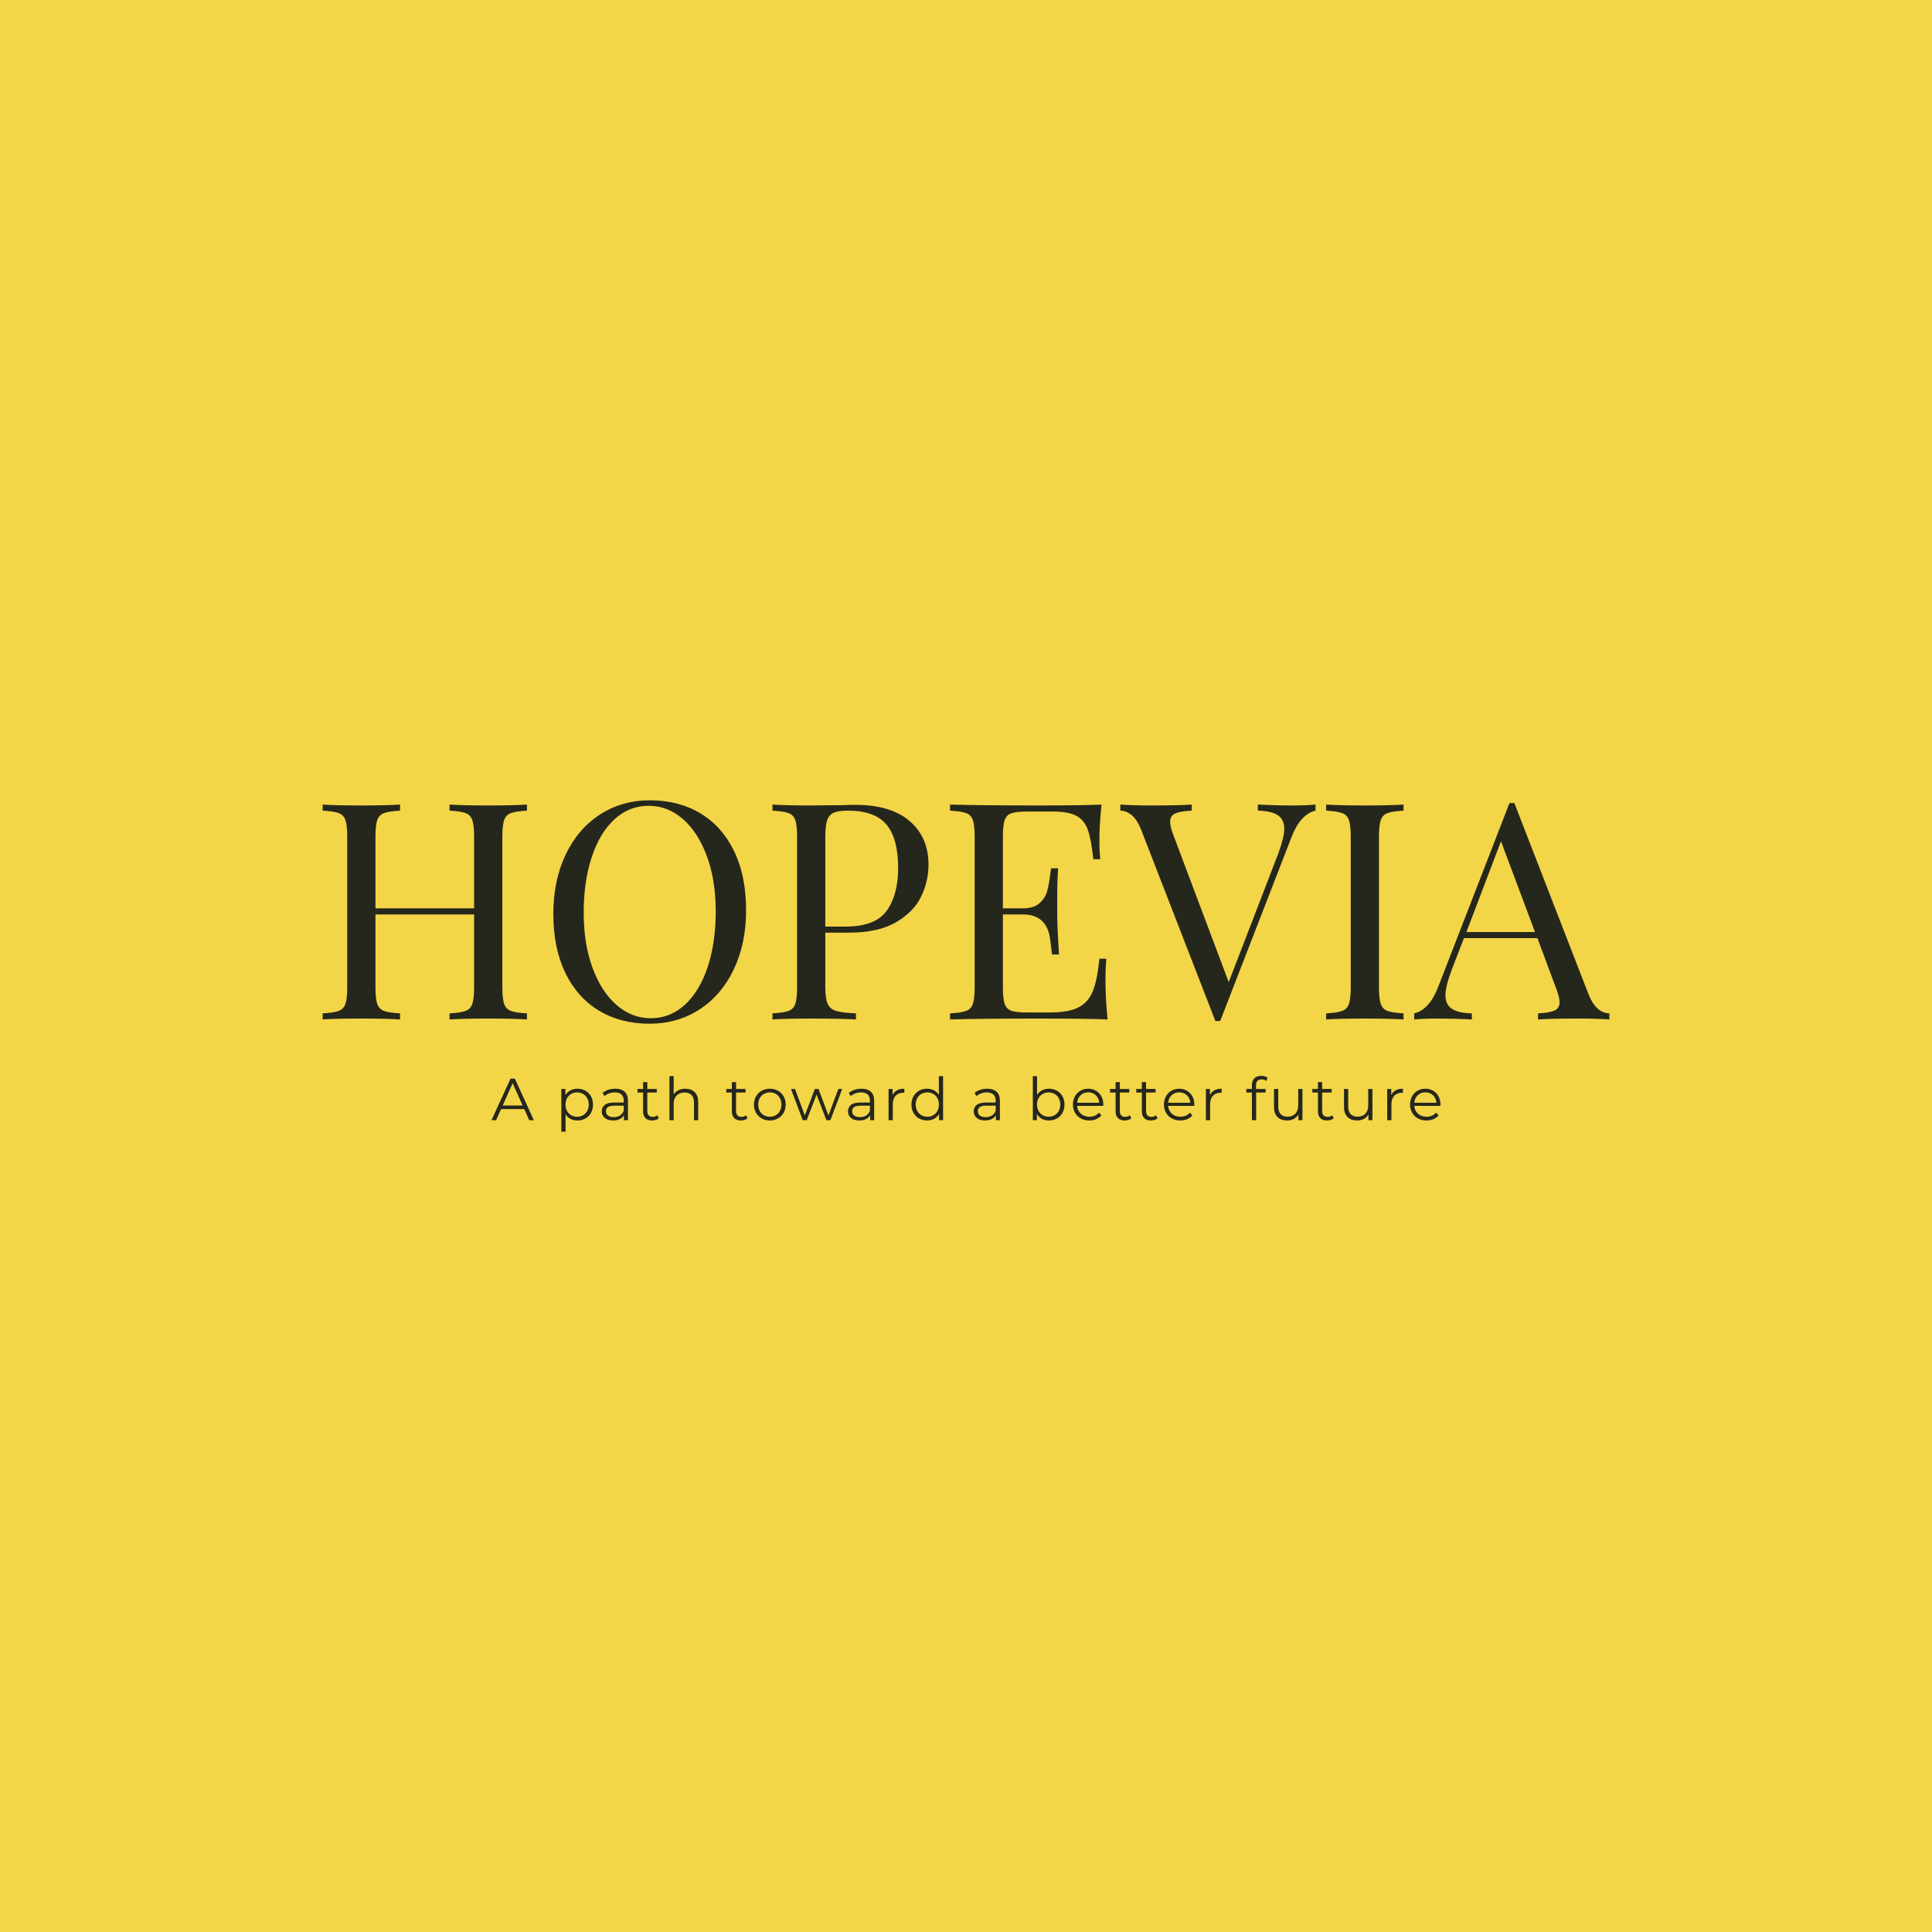 <svg version="1.1" preserveAspectRatio="none" xmlns="http://www.w3.org/2000/svg" width="500" height="500" viewBox="0 0 500 500"><rect width="100%" height="100%" fill="#F3D548" fill-opacity="1"/><svg viewBox="-6.119 78.101 345.571 89" width="333" height="85.762" x="83.5px" y="207.119px" xmlns="http://www.w3.org/2000/svg" xmlns:xlink="http://www.w3.org/1999/xlink" preserveAspectRatio="none"><defs></defs><style>.companyName {fill:#25271C;fill-opacity:1;}.icon3-str {stroke:#E13737;stroke-opacity:1;}.text {fill:#25271C;fill-opacity:1;}</style><g opacity="1" transform="rotate(0 39.237 152.101)">
<svg width="254.859" height="15" x="39.237" y="152.101" version="1.1" preserveAspectRatio="none" viewBox="0.08 -29.88 639.36 37.64">
  <g transform="matrix(1 0 0 1 0 0)" class="text"><path id="id-6izo4zJp29" d="M25.48 0L22.12-7.48L6.52-7.48L3.16 0L0.08 0L12.88-28L15.80-28L28.60 0L25.48 0ZM7.60-9.88L21.04-9.88L14.32-24.92L7.60-9.88Z M57.96-21.20Q60.92-21.20 63.32-19.86Q65.72-18.52 67.08-16.08Q68.44-13.64 68.44-10.52L68.44-10.52Q68.44-7.36 67.08-4.92Q65.72-2.48 63.34-1.14Q60.96 0.20 57.96 0.20L57.96 0.20Q55.40 0.20 53.34-0.86Q51.28-1.92 49.96-3.96L49.96-3.96L49.96 7.76L47.12 7.76L47.12-21.04L49.84-21.04L49.84-16.88Q51.12-18.96 53.22-20.08Q55.32-21.20 57.96-21.20L57.96-21.20ZM57.76-2.32Q59.96-2.32 61.76-3.34Q63.56-4.36 64.58-6.24Q65.60-8.12 65.60-10.52L65.60-10.52Q65.60-12.92 64.58-14.78Q63.56-16.64 61.76-17.68Q59.96-18.72 57.76-18.72L57.76-18.72Q55.52-18.72 53.74-17.68Q51.96-16.64 50.94-14.78Q49.92-12.92 49.92-10.52L49.92-10.52Q49.92-8.12 50.94-6.24Q51.96-4.36 53.74-3.34Q55.52-2.32 57.76-2.32L57.76-2.32Z M83.48-21.20Q87.60-21.20 89.80-19.14Q92-17.08 92-13.04L92-13.04L92 0L89.28 0L89.28-3.28Q88.32-1.64 86.46-0.72Q84.60 0.20 82.04 0.20L82.04 0.20Q78.52 0.20 76.44-1.48Q74.36-3.16 74.36-5.92L74.36-5.92Q74.36-8.60 76.30-10.24Q78.24-11.88 82.48-11.88L82.48-11.88L89.16-11.88L89.16-13.16Q89.16-15.88 87.64-17.30Q86.12-18.72 83.20-18.72L83.20-18.72Q81.20-18.72 79.36-18.06Q77.52-17.40 76.20-16.24L76.20-16.24L74.92-18.36Q76.52-19.72 78.76-20.46Q81-21.20 83.48-21.20L83.48-21.20ZM82.48-2.04Q84.88-2.04 86.60-3.14Q88.32-4.24 89.16-6.32L89.16-6.32L89.16-9.76L82.56-9.76Q77.16-9.76 77.16-6L77.16-6Q77.16-4.16 78.56-3.10Q79.96-2.04 82.48-2.04L82.48-2.04Z M111.80-3.32L112.80-1.28Q112.00-0.56 110.82-0.18Q109.64 0.20 108.36 0.20L108.36 0.20Q105.40 0.20 103.80-1.40Q102.20-3 102.20-5.92L102.20-5.92L102.20-18.64L98.44-18.64L98.44-21.04L102.20-21.04L102.20-25.64L105.04-25.64L105.04-21.04L111.44-21.04L111.44-18.64L105.04-18.64L105.04-6.08Q105.04-4.20 105.98-3.22Q106.92-2.24 108.68-2.24L108.68-2.24Q109.56-2.24 110.38-2.52Q111.20-2.80 111.80-3.32L111.80-3.32Z M130.68-21.20Q134.64-21.20 136.98-18.90Q139.32-16.60 139.32-12.20L139.32-12.20L139.32 0L136.48 0L136.48-11.92Q136.48-15.20 134.84-16.92Q133.20-18.64 130.16-18.64L130.16-18.64Q126.76-18.64 124.78-16.62Q122.80-14.60 122.80-11.04L122.80-11.04L122.80 0L119.96 0L119.96-29.68L122.80-29.68L122.80-17.36Q123.96-19.20 126-20.20Q128.04-21.20 130.68-21.20L130.68-21.20Z M171.60-3.32L172.60-1.28Q171.80-0.56 170.62-0.18Q169.44 0.20 168.16 0.20L168.16 0.20Q165.20 0.20 163.60-1.40Q162-3 162-5.92L162-5.92L162-18.64L158.24-18.64L158.24-21.04L162-21.04L162-25.64L164.84-25.64L164.84-21.04L171.24-21.04L171.24-18.64L164.84-18.64L164.84-6.08Q164.84-4.20 165.78-3.22Q166.72-2.24 168.48-2.24L168.48-2.24Q169.36-2.24 170.18-2.52Q171-2.80 171.60-3.32L171.60-3.32Z M187.60 0.20Q184.56 0.20 182.12-1.18Q179.68-2.56 178.28-5Q176.88-7.44 176.88-10.52L176.88-10.52Q176.88-13.60 178.28-16.04Q179.68-18.48 182.12-19.84Q184.56-21.20 187.60-21.20L187.60-21.20Q190.64-21.20 193.08-19.84Q195.52-18.48 196.90-16.04Q198.28-13.60 198.28-10.52L198.28-10.52Q198.28-7.44 196.90-5Q195.52-2.56 193.08-1.18Q190.64 0.20 187.60 0.20L187.60 0.20ZM187.60-2.32Q189.84-2.32 191.62-3.34Q193.40-4.36 194.40-6.24Q195.40-8.12 195.40-10.52L195.40-10.52Q195.40-12.92 194.40-14.80Q193.40-16.68 191.62-17.70Q189.84-18.72 187.60-18.72L187.60-18.72Q185.36-18.72 183.58-17.70Q181.80-16.68 180.78-14.80Q179.76-12.92 179.76-10.52L179.76-10.52Q179.76-8.12 180.78-6.24Q181.80-4.36 183.58-3.34Q185.36-2.32 187.60-2.32L187.60-2.32Z M233.76-21.04L236.36-21.04L228.40 0L225.72 0L219.08-17.24L212.44 0L209.76 0L201.84-21.04L204.56-21.04L211.16-3.16L217.92-21.04L220.36-21.04L227.08-3.16L233.76-21.04Z M249.36-21.20Q253.48-21.20 255.68-19.14Q257.88-17.08 257.88-13.04L257.88-13.04L257.88 0L255.16 0L255.16-3.28Q254.20-1.64 252.34-0.72Q250.48 0.20 247.92 0.20L247.92 0.20Q244.40 0.20 242.32-1.48Q240.24-3.16 240.24-5.92L240.24-5.92Q240.24-8.60 242.18-10.24Q244.12-11.88 248.36-11.88L248.36-11.88L255.04-11.88L255.04-13.16Q255.04-15.88 253.52-17.30Q252.00-18.72 249.08-18.72L249.08-18.72Q247.08-18.72 245.24-18.06Q243.40-17.40 242.08-16.24L242.08-16.24L240.80-18.36Q242.40-19.72 244.64-20.46Q246.88-21.20 249.36-21.20L249.36-21.20ZM248.36-2.04Q250.76-2.04 252.48-3.14Q254.20-4.24 255.04-6.32L255.04-6.32L255.04-9.76L248.44-9.76Q243.04-9.76 243.04-6L243.04-6Q243.04-4.16 244.44-3.10Q245.84-2.04 248.36-2.04L248.36-2.04Z M270.32-16.92Q271.32-19.04 273.30-20.12Q275.28-21.20 278.20-21.20L278.20-21.20L278.20-18.44L277.52-18.48Q274.20-18.48 272.32-16.44Q270.44-14.40 270.44-10.72L270.44-10.72L270.44 0L267.60 0L267.60-21.04L270.32-21.04L270.32-16.92Z M301.48-29.68L304.32-29.68L304.32 0L301.60 0L301.60-4.16Q300.32-2.04 298.22-0.92Q296.12 0.20 293.48 0.20L293.48 0.20Q290.52 0.20 288.12-1.16Q285.72-2.52 284.36-4.96Q283.00-7.40 283.00-10.52L283.00-10.52Q283.00-13.64 284.36-16.08Q285.72-18.52 288.12-19.86Q290.52-21.20 293.48-21.20L293.48-21.20Q296.04-21.20 298.10-20.14Q300.16-19.08 301.48-17.04L301.48-17.04L301.48-29.68ZM293.72-2.32Q295.92-2.32 297.70-3.34Q299.48-4.36 300.50-6.24Q301.52-8.12 301.52-10.52L301.52-10.52Q301.52-12.92 300.50-14.80Q299.48-16.68 297.70-17.70Q295.92-18.72 293.72-18.72L293.72-18.72Q291.48-18.72 289.70-17.70Q287.92-16.68 286.90-14.80Q285.88-12.92 285.88-10.52L285.88-10.52Q285.88-8.12 286.90-6.24Q287.92-4.36 289.70-3.34Q291.48-2.32 293.72-2.32L293.72-2.32Z M334.08-21.20Q338.20-21.20 340.40-19.14Q342.60-17.08 342.60-13.04L342.60-13.04L342.60 0L339.88 0L339.88-3.28Q338.92-1.64 337.06-0.72Q335.20 0.20 332.64 0.20L332.64 0.20Q329.12 0.20 327.04-1.48Q324.96-3.16 324.96-5.92L324.96-5.92Q324.96-8.60 326.90-10.24Q328.84-11.88 333.08-11.88L333.08-11.88L339.76-11.88L339.76-13.16Q339.76-15.88 338.24-17.30Q336.72-18.72 333.80-18.72L333.80-18.72Q331.80-18.72 329.96-18.06Q328.12-17.40 326.80-16.24L326.80-16.24L325.52-18.36Q327.12-19.72 329.36-20.46Q331.60-21.20 334.08-21.20L334.08-21.20ZM333.08-2.04Q335.48-2.04 337.20-3.14Q338.92-4.24 339.76-6.32L339.76-6.32L339.76-9.76L333.16-9.76Q327.76-9.76 327.76-6L327.76-6Q327.76-4.16 329.16-3.10Q330.56-2.04 333.08-2.04L333.08-2.04Z M375.64-21.20Q378.60-21.20 381.00-19.86Q383.40-18.52 384.76-16.08Q386.12-13.64 386.12-10.52L386.12-10.52Q386.12-7.40 384.76-4.96Q383.40-2.52 381.00-1.16Q378.60 0.20 375.64 0.20L375.64 0.20Q373.00 0.20 370.90-0.92Q368.80-2.04 367.52-4.16L367.52-4.16L367.52 0L364.80 0L364.80-29.68L367.64-29.68L367.64-17.04Q368.96-19.08 371.02-20.14Q373.08-21.20 375.64-21.20L375.64-21.20ZM375.44-2.32Q377.64-2.32 379.44-3.34Q381.24-4.36 382.26-6.24Q383.28-8.12 383.28-10.52L383.28-10.52Q383.28-12.92 382.26-14.80Q381.24-16.68 379.44-17.70Q377.64-18.72 375.44-18.72L375.44-18.72Q373.20-18.72 371.42-17.70Q369.64-16.68 368.62-14.80Q367.60-12.92 367.60-10.52L367.60-10.52Q367.60-8.12 368.62-6.24Q369.64-4.36 371.42-3.34Q373.20-2.32 375.44-2.32L375.44-2.32Z M412.28-10.52L412.24-9.64L394.64-9.64Q394.88-6.36 397.16-4.34Q399.44-2.32 402.92-2.32L402.92-2.32Q404.88-2.32 406.52-3.02Q408.16-3.72 409.36-5.08L409.36-5.08L410.96-3.24Q409.56-1.56 407.46-0.68Q405.36 0.20 402.84 0.20L402.84 0.20Q399.60 0.20 397.10-1.18Q394.60-2.56 393.20-5Q391.80-7.44 391.80-10.52L391.80-10.52Q391.80-13.60 393.14-16.04Q394.48-18.48 396.82-19.84Q399.16-21.20 402.08-21.20L402.08-21.20Q405.00-21.20 407.32-19.84Q409.64-18.48 410.96-16.06Q412.28-13.64 412.28-10.52L412.28-10.52ZM402.08-18.76Q399.04-18.76 396.98-16.82Q394.92-14.88 394.64-11.76L394.64-11.76L409.56-11.76Q409.28-14.88 407.22-16.82Q405.16-18.76 402.08-18.76L402.08-18.76Z M430.16-3.32L431.16-1.28Q430.36-0.56 429.18-0.18Q428.00 0.20 426.72 0.20L426.72 0.20Q423.76 0.20 422.16-1.40Q420.56-3 420.56-5.92L420.56-5.92L420.56-18.64L416.80-18.64L416.80-21.04L420.56-21.04L420.56-25.64L423.40-25.64L423.40-21.04L429.80-21.04L429.80-18.64L423.40-18.64L423.40-6.08Q423.40-4.20 424.34-3.22Q425.28-2.24 427.04-2.24L427.04-2.24Q427.92-2.24 428.74-2.52Q429.56-2.80 430.16-3.32L430.16-3.32Z M447.84-3.32L448.84-1.28Q448.04-0.56 446.86-0.18Q445.68 0.20 444.40 0.20L444.40 0.20Q441.44 0.20 439.84-1.40Q438.24-3 438.24-5.92L438.24-5.92L438.24-18.64L434.48-18.64L434.48-21.04L438.24-21.04L438.24-25.64L441.08-25.64L441.08-21.04L447.48-21.04L447.48-18.64L441.08-18.64L441.08-6.08Q441.08-4.20 442.02-3.22Q442.96-2.24 444.72-2.24L444.72-2.24Q445.60-2.24 446.42-2.52Q447.24-2.80 447.84-3.32L447.84-3.32Z M473.60-10.52L473.56-9.64L455.96-9.64Q456.20-6.36 458.48-4.34Q460.76-2.32 464.24-2.32L464.24-2.32Q466.20-2.32 467.84-3.02Q469.48-3.72 470.68-5.08L470.68-5.08L472.28-3.24Q470.88-1.56 468.78-0.68Q466.68 0.20 464.16 0.20L464.16 0.20Q460.92 0.20 458.42-1.18Q455.92-2.56 454.52-5Q453.12-7.44 453.12-10.52L453.12-10.52Q453.12-13.60 454.46-16.04Q455.80-18.48 458.14-19.84Q460.48-21.20 463.40-21.20L463.40-21.20Q466.32-21.20 468.64-19.84Q470.96-18.48 472.28-16.06Q473.60-13.64 473.60-10.52L473.60-10.52ZM463.40-18.76Q460.36-18.76 458.30-16.82Q456.24-14.88 455.96-11.76L455.96-11.76L470.88-11.76Q470.60-14.88 468.54-16.82Q466.48-18.76 463.40-18.76L463.40-18.76Z M484.12-16.92Q485.12-19.04 487.10-20.12Q489.08-21.20 492.00-21.20L492.00-21.20L492.00-18.44L491.32-18.48Q488.00-18.48 486.12-16.44Q484.24-14.40 484.24-10.72L484.24-10.72L484.24 0L481.40 0L481.40-21.04L484.12-21.04L484.12-16.92Z M518.88-27.48Q517.04-27.48 516.10-26.48Q515.16-25.48 515.16-23.52L515.16-23.52L515.16-21.04L521.64-21.04L521.64-18.64L515.24-18.64L515.24 0L512.40 0L512.40-18.64L508.64-18.64L508.64-21.04L512.40-21.04L512.40-23.64Q512.40-26.52 514.06-28.20Q515.72-29.88 518.76-29.88L518.76-29.88Q519.96-29.88 521.08-29.54Q522.20-29.20 522.96-28.56L522.96-28.56L522.00-26.44Q520.76-27.48 518.88-27.48L518.88-27.48Z M543.60-21.04L546.44-21.04L546.44 0L543.72 0L543.72-3.84Q542.60-1.92 540.64-0.86Q538.68 0.20 536.16 0.20L536.16 0.20Q532.04 0.20 529.66-2.10Q527.28-4.40 527.28-8.84L527.28-8.84L527.28-21.04L530.12-21.04L530.12-9.12Q530.12-5.80 531.76-4.08Q533.40-2.36 536.44-2.36L536.44-2.36Q539.76-2.36 541.68-4.38Q543.60-6.40 543.60-10L543.60-10L543.60-21.04Z M566.48-3.32L567.48-1.28Q566.68-0.56 565.50-0.18Q564.32 0.20 563.04 0.20L563.04 0.20Q560.08 0.20 558.48-1.40Q556.88-3 556.88-5.92L556.88-5.92L556.88-18.64L553.12-18.64L553.12-21.04L556.88-21.04L556.88-25.64L559.72-25.64L559.72-21.04L566.12-21.04L566.12-18.64L559.72-18.64L559.72-6.08Q559.72-4.20 560.66-3.22Q561.60-2.24 563.36-2.24L563.36-2.24Q564.24-2.24 565.06-2.52Q565.88-2.80 566.48-3.32L566.48-3.32Z M590.76-21.04L593.60-21.04L593.60 0L590.88 0L590.88-3.84Q589.76-1.92 587.80-0.86Q585.84 0.20 583.32 0.20L583.32 0.20Q579.20 0.20 576.82-2.10Q574.44-4.40 574.44-8.84L574.44-8.84L574.44-21.04L577.28-21.04L577.28-9.12Q577.28-5.80 578.92-4.08Q580.56-2.36 583.60-2.36L583.60-2.36Q586.92-2.36 588.84-4.38Q590.76-6.40 590.76-10L590.76-10L590.76-21.04Z M606.28-16.92Q607.28-19.04 609.26-20.12Q611.24-21.20 614.16-21.20L614.16-21.20L614.16-18.44L613.48-18.48Q610.16-18.48 608.28-16.44Q606.40-14.40 606.40-10.72L606.40-10.72L606.40 0L603.56 0L603.56-21.04L606.28-21.04L606.28-16.92Z M639.44-10.52L639.40-9.64L621.80-9.64Q622.04-6.36 624.32-4.34Q626.60-2.32 630.08-2.32L630.08-2.32Q632.04-2.32 633.68-3.02Q635.32-3.72 636.52-5.08L636.52-5.08L638.12-3.24Q636.72-1.56 634.62-0.68Q632.52 0.20 630.00 0.20L630.00 0.20Q626.76 0.20 624.26-1.18Q621.76-2.56 620.36-5Q618.96-7.44 618.96-10.52L618.96-10.52Q618.96-13.60 620.30-16.04Q621.64-18.48 623.98-19.84Q626.32-21.20 629.24-21.20L629.24-21.20Q632.16-21.20 634.48-19.84Q636.80-18.48 638.12-16.06Q639.44-13.64 639.44-10.52L639.44-10.52ZM629.24-18.76Q626.20-18.76 624.14-16.82Q622.08-14.88 621.80-11.76L621.80-11.76L636.72-11.76Q636.44-14.88 634.38-16.82Q632.32-18.76 629.24-18.76L629.24-18.76Z"/></g>
</svg>
</g><g opacity="1" transform="rotate(0 -6.119 78.101)">
<svg width="345.571" height="60" x="-6.119" y="78.101" version="1.1" preserveAspectRatio="none" viewBox="1.68 -28.88 169.56 29.44">
  <g transform="matrix(1 0 0 1 0 0)" class="companyName"><path id="id-D6z1nYkh7" d="M28.60-27.52Q27.16-27.44 26.50-27.20Q25.84-26.96 25.60-26.28Q25.36-25.60 25.36-24.08L25.36-24.08L25.36-4.24Q25.36-2.72 25.60-2.04Q25.84-1.36 26.50-1.12Q27.16-0.88 28.60-0.80L28.60-0.80L28.60 0Q26.92-0.12 23.48-0.12L23.48-0.12Q20.24-0.12 18.40 0L18.40 0L18.40-0.80Q19.84-0.88 20.50-1.12Q21.16-1.36 21.40-2.04Q21.64-2.72 21.64-4.24L21.64-4.24L21.64-13.84L8.64-13.84L8.64-4.24Q8.64-2.72 8.88-2.04Q9.12-1.36 9.78-1.12Q10.44-0.88 11.88-0.80L11.88-0.80L11.88 0Q10.04-0.12 6.80-0.12L6.80-0.12Q3.36-0.12 1.68 0L1.68 0L1.68-0.80Q3.12-0.88 3.78-1.12Q4.44-1.36 4.68-2.04Q4.92-2.72 4.92-4.24L4.92-4.24L4.92-24.08Q4.92-25.60 4.68-26.28Q4.44-26.96 3.78-27.20Q3.12-27.44 1.68-27.52L1.68-27.52L1.68-28.32Q3.36-28.20 6.80-28.20L6.80-28.20Q10-28.20 11.88-28.32L11.88-28.32L11.88-27.52Q10.44-27.44 9.78-27.20Q9.12-26.96 8.88-26.28Q8.64-25.60 8.64-24.08L8.64-24.08L8.64-14.64L21.64-14.64L21.64-24.08Q21.64-25.60 21.40-26.28Q21.16-26.96 20.50-27.20Q19.84-27.44 18.40-27.52L18.40-27.52L18.40-28.32Q20.24-28.20 23.48-28.20L23.48-28.20Q26.92-28.20 28.60-28.32L28.60-28.32L28.60-27.52Z M44.80-28.88Q48.60-28.88 51.46-27.16Q54.32-25.44 55.90-22.18Q57.48-18.92 57.48-14.40L57.48-14.40Q57.48-10 55.86-6.60Q54.24-3.20 51.34-1.32Q48.44 0.56 44.76 0.56L44.76 0.56Q40.96 0.56 38.10-1.16Q35.24-2.88 33.66-6.14Q32.08-9.40 32.08-13.92L32.08-13.92Q32.08-18.32 33.70-21.72Q35.32-25.12 38.22-27Q41.12-28.88 44.80-28.88L44.80-28.88ZM44.64-28.16Q42.08-28.16 40.14-26.38Q38.20-24.60 37.14-21.40Q36.08-18.20 36.08-14.08L36.08-14.08Q36.08-9.92 37.26-6.76Q38.44-3.60 40.44-1.88Q42.44-0.16 44.92-0.16L44.92-0.16Q47.48-0.16 49.42-1.94Q51.36-3.72 52.42-6.92Q53.48-10.12 53.48-14.24L53.48-14.24Q53.48-18.40 52.30-21.56Q51.12-24.72 49.12-26.44Q47.12-28.16 44.64-28.16L44.64-28.16Z M71-11.44L67.92-11.44L67.92-4.24Q67.92-2.72 68.24-2.04Q68.56-1.36 69.36-1.12Q70.16-0.88 71.96-0.80L71.96-0.80L71.96 0Q69.88-0.12 66.08-0.12L66.08-0.12Q62.64-0.12 60.96 0L60.96 0L60.96-0.80Q62.40-0.88 63.06-1.12Q63.72-1.36 63.96-2.04Q64.20-2.72 64.20-4.24L64.20-4.24L64.20-24.08Q64.20-25.60 63.96-26.28Q63.72-26.96 63.06-27.20Q62.40-27.44 60.96-27.52L60.96-27.52L60.96-28.32Q62.64-28.20 65.84-28.20L65.84-28.20L70.16-28.24Q70.92-28.28 71.88-28.28L71.88-28.28Q76.56-28.28 79.04-26.14Q81.52-24 81.52-20.40L81.52-20.40Q81.52-18.20 80.54-16.18Q79.56-14.16 77.22-12.80Q74.88-11.44 71-11.44L71-11.44ZM70.88-27.52Q69.64-27.52 69.02-27.24Q68.40-26.96 68.16-26.24Q67.92-25.52 67.92-24.08L67.92-24.08L67.92-12.24L70.60-12.24Q74.52-12.24 76.02-14.34Q77.52-16.44 77.52-19.96L77.52-19.96Q77.52-23.84 75.98-25.68Q74.44-27.52 70.88-27.52L70.88-27.52Z M104.84-5.12Q104.84-2.84 105.12 0L105.12 0Q102.40-0.12 95.96-0.12L95.96-0.12Q88.28-0.12 84.36 0L84.36 0L84.36-0.80Q85.80-0.88 86.46-1.12Q87.12-1.36 87.36-2.04Q87.60-2.72 87.60-4.24L87.60-4.24L87.60-24.08Q87.60-25.60 87.36-26.28Q87.12-26.96 86.46-27.20Q85.80-27.44 84.36-27.52L84.36-27.52L84.36-28.32Q88.28-28.20 95.96-28.20L95.96-28.20Q101.84-28.20 104.32-28.32L104.32-28.32Q104.04-25.68 104.04-23.60L104.04-23.60Q104.04-22.04 104.16-21.12L104.16-21.12L103.24-21.12Q102.96-23.72 102.52-24.98Q102.08-26.24 101.04-26.82Q100-27.40 97.88-27.40L97.88-27.40L94.56-27.40Q93.12-27.40 92.46-27.18Q91.80-26.96 91.56-26.28Q91.32-25.60 91.32-24.08L91.32-24.08L91.32-14.64L93.96-14.64Q95.36-14.64 96.12-15.30Q96.88-15.96 97.14-16.86Q97.40-17.76 97.56-19.12L97.56-19.12L97.68-19.92L98.60-19.92Q98.48-18.24 98.48-16.16L98.48-16.16L98.48-14.24Q98.48-12.20 98.72-8.56L98.72-8.56L97.80-8.56Q97.76-8.84 97.56-10.50Q97.36-12.16 96.46-13Q95.56-13.84 93.96-13.84L93.96-13.84L91.32-13.84L91.32-4.24Q91.32-2.72 91.56-2.04Q91.80-1.36 92.46-1.14Q93.12-0.92 94.56-0.92L94.56-0.92L97.48-0.92Q99.96-0.92 101.26-1.58Q102.56-2.24 103.16-3.70Q103.76-5.16 104.04-8L104.04-8L104.96-8Q104.84-6.92 104.84-5.12L104.84-5.12Z M129.52-28.20Q131.32-28.20 132.52-28.32L132.52-28.32L132.52-27.52Q130.52-27.04 129.36-24.04L129.36-24.04L119.96 0.20L119.64 0.20L119.32 0.20L109.56-24.96Q108.60-27.44 106.80-27.52L106.80-27.52L106.80-28.32Q108.40-28.20 111.08-28.20L111.08-28.20Q114.52-28.20 116.20-28.32L116.20-28.32L116.20-27.52Q114.68-27.44 114.02-27.14Q113.36-26.84 113.36-26.04L113.36-26.04Q113.36-25.36 113.84-24.16L113.84-24.16L121.08-4.92L127.60-21.84Q128.40-24 128.40-25.12L128.40-25.12Q128.40-26.36 127.54-26.92Q126.68-27.48 124.92-27.52L124.92-27.52L124.92-28.32Q127.20-28.20 129.52-28.20L129.52-28.20Z M144.12-28.32L144.12-27.52Q142.68-27.44 142.02-27.20Q141.36-26.96 141.12-26.28Q140.88-25.60 140.88-24.08L140.88-24.08L140.88-4.24Q140.88-2.72 141.12-2.04Q141.36-1.36 142.02-1.12Q142.68-0.88 144.12-0.80L144.12-0.80L144.12 0Q142.28-0.12 139.04-0.12L139.04-0.12Q135.60-0.12 133.92 0L133.92 0L133.92-0.80Q135.36-0.88 136.02-1.12Q136.68-1.36 136.92-2.04Q137.16-2.72 137.16-4.24L137.16-4.24L137.16-24.08Q137.16-25.60 136.92-26.28Q136.68-26.96 136.02-27.20Q135.36-27.44 133.92-27.52L133.92-27.52L133.92-28.32Q135.60-28.20 139.04-28.20L139.04-28.20Q142.24-28.20 144.12-28.32L144.12-28.32Z M168.48-3.36Q169.44-0.88 171.24-0.80L171.24-0.80L171.24 0Q169.64-0.12 166.96-0.12L166.96-0.12Q163.52-0.12 161.84 0L161.84 0L161.84-0.80Q163.36-0.88 164.02-1.18Q164.68-1.48 164.68-2.28L164.68-2.28Q164.68-2.96 164.20-4.16L164.20-4.16L161.76-10.72L152.08-10.72L150.44-6.48Q149.64-4.32 149.64-3.20L149.64-3.20Q149.64-1.96 150.50-1.40Q151.36-0.84 153.12-0.80L153.12-0.80L153.12 0Q150.84-0.12 148.52-0.12L148.52-0.12Q146.72-0.12 145.52 0L145.52 0L145.52-0.80Q147.52-1.28 148.68-4.28L148.68-4.28L158.08-28.52L158.72-28.52L168.48-3.36ZM152.40-11.52L161.44-11.52L156.96-23.48L152.40-11.52Z"/></g>
</svg>
</g></svg></svg>
